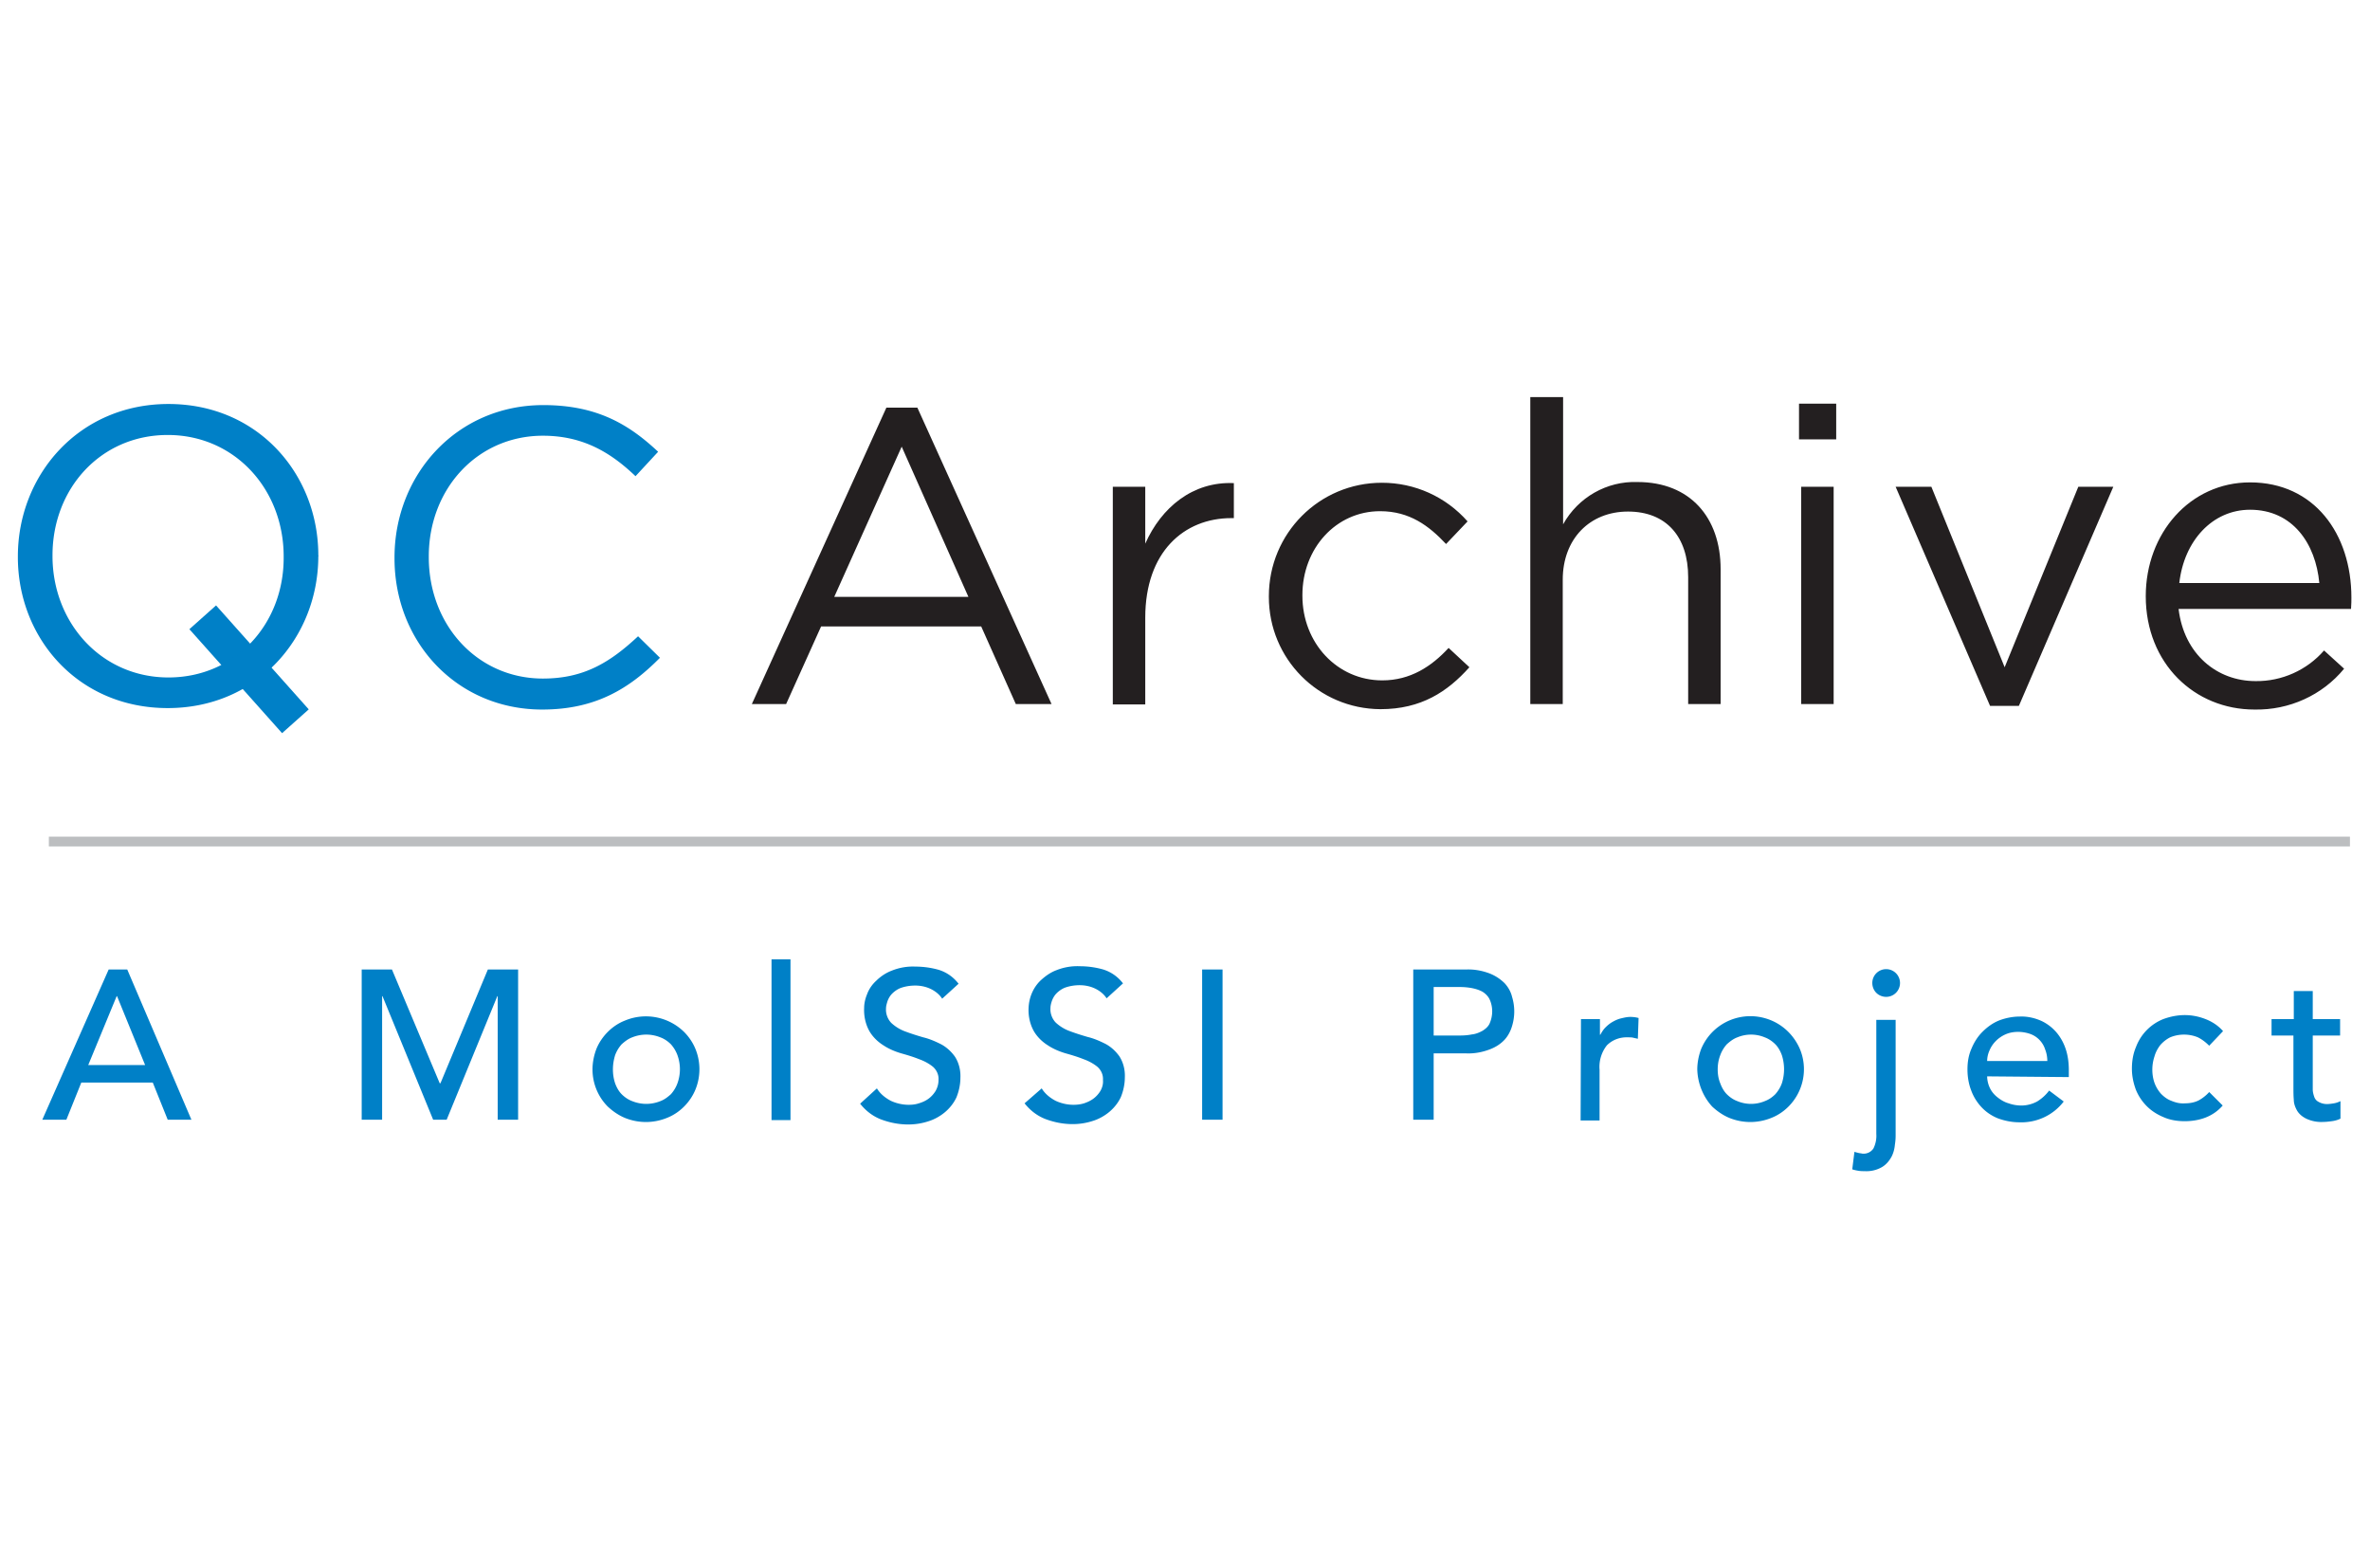<svg version="1.1" id="Layer_1" xmlns="http://www.w3.org/2000/svg" x="0" y="0" viewBox="0 0 650 430" xml:space="preserve"><style>.st1{fill:#0080c7}.st2{fill:#231f20}</style><path fill="none" d="M55.6 169.3L81 197.8"/><path transform="rotate(-41.721 68.25 183.566)" class="st1" d="M63.4 164.5h9.8v38.2h-9.8z"/><path class="st1" d="M108.2 153.1v-.2c0-22.8 17.1-41.8 40.8-41.8 14.6 0 23.4 5.2 31.5 12.8l-6.2 6.7c-6.8-6.5-14.4-11.1-25.4-11.1-17.9 0-31.3 14.5-31.3 33.1v.2c0 18.7 13.4 33.3 31.3 33.3 11.1 0 18.3-4.3 26.1-11.6l6 5.9c-8.4 8.5-17.7 14.2-32.3 14.2-23.3 0-40.5-18.4-40.5-41.5zM4.9 152.8v-.2c0-22.3 16.7-41.8 41.3-41.8s41.1 19.3 41.1 41.5c.1.1.1.1 0 .2 0 22.3-16.7 41.7-41.3 41.7S4.9 175 4.9 152.8zm72.9 0v-.2c0-18.4-13.4-33.3-31.8-33.3s-31.6 14.7-31.6 33v.2c0 18.3 13.4 33.3 31.8 33.3s31.7-14.7 31.6-33zM29.8 265.9h5.1l17.6 41.2H46l-4.1-10.2H22.3l-4.1 10.2h-6.6l18.2-41.2zm10 26.2l-7.7-18.9H32l-7.8 18.9h15.6zM99.2 265.9h8.3l13.1 31.2h.2l13-31.2h8.3v41.2h-5.6v-33.9h-.1l-13.9 33.9h-3.7l-13.9-33.9h-.1v33.9h-5.6v-41.2zM162.5 293.3c0-1.9.4-3.9 1.1-5.7.7-1.7 1.8-3.3 3.1-4.6 1.3-1.3 2.9-2.4 4.7-3.1 5.5-2.3 11.9-1.1 16.2 3.1 1.3 1.3 2.4 2.9 3.1 4.6 1.5 3.6 1.5 7.7 0 11.3-.7 1.7-1.8 3.3-3.1 4.6-1.3 1.3-2.9 2.4-4.7 3.1-3.7 1.5-7.8 1.5-11.5 0-1.7-.7-3.3-1.8-4.7-3.1-2.7-2.7-4.2-6.4-4.2-10.2zm5.6 0c0 1.3.2 2.6.6 3.8.4 1.1 1 2.2 1.8 3 .8.8 1.8 1.5 2.9 1.9 2.5 1 5.2 1 7.7 0 1.1-.4 2-1.1 2.9-1.9.8-.9 1.4-1.9 1.8-3 .9-2.5.9-5.2 0-7.7-.4-1.1-1-2.1-1.8-3-.8-.8-1.8-1.5-2.9-1.9-2.5-1-5.2-1-7.7 0-1.1.4-2 1.1-2.9 1.9-.8.9-1.4 1.9-1.8 3-.4 1.3-.6 2.6-.6 3.9zM211.6 263.1h5.2v44.1h-5.2v-44.1zM240.5 298.5c.9 1.5 2.3 2.6 3.8 3.4 1.5.7 3.2 1.1 4.9 1.1 1 0 1.9-.1 2.8-.4 1-.3 1.9-.7 2.7-1.3.8-.6 1.4-1.3 1.9-2.1.5-.9.8-1.9.8-3 .1-1.4-.5-2.7-1.5-3.6-1.1-.9-2.4-1.6-3.8-2.1-1.5-.6-3.1-1.1-4.9-1.6-1.7-.5-3.4-1.2-4.9-2.2-1.6-1-2.9-2.3-3.8-3.8-1.1-1.9-1.6-4.2-1.5-6.4 0-1.3.3-2.6.8-3.8.5-1.4 1.4-2.7 2.5-3.7 1.2-1.2 2.7-2.2 4.3-2.8 2-.8 4.2-1.2 6.4-1.1 2.2 0 4.4.3 6.5.9 2.2.7 4 2 5.4 3.8l-4.5 4.1c-.7-1.1-1.8-2-3-2.6-1.4-.7-2.9-1-4.4-1-1.3 0-2.6.2-3.8.6-.9.3-1.8.9-2.5 1.6-.6.6-1 1.3-1.3 2.1-.2.7-.4 1.3-.4 2-.1 1.5.5 3 1.5 4 1.1 1 2.4 1.8 3.8 2.3 1.6.6 3.2 1.1 4.9 1.6 1.7.4 3.3 1.1 4.9 1.9 1.5.8 2.8 2 3.8 3.4 1.1 1.7 1.6 3.8 1.5 5.8 0 1.8-.4 3.7-1.1 5.4-.7 1.5-1.8 2.9-3.1 4s-2.9 2-4.5 2.5c-1.8.6-3.7.9-5.6.9-2.6 0-5.1-.5-7.5-1.4-2.3-.9-4.2-2.4-5.7-4.3l4.6-4.2zM285.7 298.5c.9 1.5 2.3 2.6 3.8 3.4 1.5.7 3.2 1.1 4.9 1.1 1 0 1.9-.1 2.9-.4.9-.3 1.8-.7 2.6-1.3.8-.6 1.4-1.3 1.9-2.1.5-.9.8-1.9.7-3 .1-1.4-.5-2.7-1.5-3.6-1.1-.9-2.4-1.6-3.8-2.1-1.5-.6-3.1-1.1-4.9-1.6-1.7-.5-3.4-1.2-4.9-2.2-1.6-1-2.9-2.3-3.8-3.8-1.1-1.9-1.6-4.2-1.5-6.4.1-2.8 1.2-5.6 3.3-7.6 1.3-1.2 2.7-2.2 4.3-2.8 2-.8 4.2-1.2 6.4-1.1 2.2 0 4.4.3 6.5.9 2.2.7 4 2 5.4 3.8l-4.5 4.1c-.7-1.1-1.8-2-3-2.6-1.4-.7-2.9-1-4.4-1-1.3 0-2.6.2-3.8.6-.9.3-1.8.9-2.5 1.6-.6.6-1 1.3-1.3 2.1-.2.6-.4 1.3-.4 2-.1 1.5.5 3 1.5 4 1.1 1 2.4 1.8 3.8 2.3 1.6.6 3.2 1.1 4.9 1.6 1.7.4 3.3 1.1 4.9 1.9 1.5.8 2.8 2 3.8 3.4 1.1 1.7 1.6 3.8 1.5 5.8 0 1.8-.4 3.7-1.1 5.4-.7 1.5-1.8 2.9-3.1 4s-2.9 2-4.5 2.5c-1.8.6-3.7.9-5.6.9-2.6 0-5.1-.5-7.5-1.4-2.3-.9-4.2-2.4-5.7-4.3l4.7-4.1zM329.7 265.9h5.6v41.2h-5.6v-41.2zM387.6 265.9h14.5c2.2-.1 4.4.3 6.5 1.1 1.5.6 2.9 1.5 4.1 2.7 1 1.1 1.7 2.4 2 3.7.8 2.6.8 5.4 0 8-.4 1.4-1.1 2.7-2 3.7-1.1 1.2-2.5 2.1-4.1 2.7-2.1.8-4.3 1.2-6.5 1.1h-8.9v18.2h-5.6v-41.2zm5.6 18.1h7.3c1.1 0 2.2-.1 3.2-.3 1-.1 2-.5 2.9-1 .8-.5 1.5-1.1 1.9-1.9 1-2.2 1-4.7 0-6.8-.4-.8-1.1-1.5-1.9-2-.9-.5-1.9-.8-2.9-1-1.1-.2-2.2-.3-3.2-.3h-7.3V284zM433.6 279.5h5.2v4.3h.1c.4-.7.8-1.4 1.4-2 .6-.6 1.2-1.1 1.9-1.5.7-.4 1.5-.8 2.4-1 .8-.2 1.7-.4 2.5-.4s1.6.1 2.3.3l-.2 5.7c-.4-.1-.9-.2-1.3-.3-.4-.1-.9-.1-1.3-.1-2.2-.1-4.3.6-5.9 2.2a9.53 9.53 0 00-2 6.7v13.9h-5.2l.1-27.8zM465.5 293.3c0-1.9.4-3.9 1.1-5.7 3.2-7.5 11.8-10.9 19.3-7.7 3.5 1.5 6.2 4.3 7.7 7.7 2.3 5.4 1.1 11.7-3.1 15.9-1.3 1.3-2.9 2.4-4.7 3.1-3.7 1.5-7.8 1.5-11.5 0-1.7-.7-3.3-1.8-4.7-3.1-2.5-2.7-4-6.4-4.1-10.2zm5.6 0c0 1.3.2 2.6.7 3.8.4 1.1 1 2.2 1.8 3 .8.8 1.8 1.5 2.9 1.9 2.4 1 5.1 1 7.5 0 1.1-.4 2.1-1.1 2.9-1.9.8-.9 1.4-1.9 1.8-3 .8-2.5.8-5.2 0-7.7-.4-1.1-1-2.2-1.8-3-.8-.8-1.8-1.5-2.9-1.9-2.4-1-5.1-1-7.5 0-1.1.4-2 1.1-2.9 1.9-.8.9-1.4 1.9-1.8 3-.5 1.3-.7 2.6-.7 3.9zM519.9 279.5v31.6c0 .7 0 1.6-.2 2.8-.1 1.2-.4 2.3-.9 3.3-.6 1.1-1.4 2.1-2.5 2.8-1.5.9-3.2 1.3-4.9 1.2-.6 0-1.1 0-1.7-.1-.6-.1-1.1-.2-1.7-.4l.6-4.8c.3.1.7.2 1.1.3.4.1.7.1 1.1.2 1.2.1 2.3-.4 3-1.4.6-1.2.9-2.6.8-4v-31.3h5.3zm-6.4-9.9c0-2.1 1.7-3.8 3.8-3.8 2.1 0 3.8 1.7 3.8 3.8 0 2.1-1.7 3.8-3.8 3.8-1 0-2-.4-2.7-1.1-.7-.7-1.1-1.7-1.1-2.7zM545 295.2c0 1.1.3 2.3.8 3.3s1.2 1.8 2.1 2.5c.9.7 1.9 1.3 3 1.6 1.1.4 2.3.6 3.5.6 1.5 0 3-.4 4.3-1.1 1.3-.8 2.4-1.8 3.3-3l4 3c-2.9 3.8-7.5 5.9-12.2 5.7-2 0-4-.4-5.9-1.1-1.7-.7-3.2-1.7-4.5-3.1-1.2-1.3-2.2-2.9-2.8-4.6-.7-1.8-1-3.8-1-5.7 0-2 .3-3.9 1.1-5.7.7-1.7 1.7-3.3 3-4.6 1.3-1.3 2.8-2.4 4.5-3.1 1.8-.7 3.8-1.1 5.7-1.1 2.1-.1 4.3.4 6.2 1.3 1.6.8 3 1.9 4.2 3.4 1.1 1.4 1.9 3 2.4 4.7.5 1.7.7 3.5.7 5.3v1.9l-22.4-.2zm16.5-4.2c0-1.1-.2-2.2-.6-3.2-.6-1.9-2.1-3.5-4-4.2-1.1-.4-2.3-.6-3.4-.6-1.2 0-2.4.2-3.5.7-2 .9-3.6 2.5-4.4 4.5-.4.9-.6 1.9-.6 2.8h16.5zM605.9 286.8c-.9-.9-1.9-1.7-3.1-2.3-2.4-1-5.2-1-7.6 0-1 .5-1.9 1.2-2.7 2.1-.7.9-1.3 2-1.6 3.1-.4 1.2-.6 2.4-.6 3.7 0 1.2.2 2.5.6 3.6.4 1.1 1 2.1 1.8 3 .8.8 1.7 1.5 2.8 1.9 1.2.5 2.4.8 3.7.7 1.3 0 2.6-.2 3.8-.8 1.1-.6 2.1-1.4 2.9-2.3l3.7 3.7c-1.3 1.5-2.9 2.6-4.7 3.3-1.8.7-3.8 1-5.7 1-2 0-4-.3-5.8-1.1-1.7-.7-3.3-1.7-4.6-3-1.3-1.3-2.3-2.8-3-4.5-.7-1.9-1.1-3.8-1.1-5.8s.3-4 1.1-5.9c1.3-3.5 4-6.3 7.5-7.7 1.9-.7 3.9-1.1 5.9-1.1 2 0 3.9.4 5.7 1.1 1.8.7 3.5 1.8 4.8 3.3l-3.8 4zM641.8 284h-7.5v14.8c0 .7.2 1.4.4 2 .2.6.6 1.1 1.2 1.4.7.4 1.5.6 2.3.6.6 0 1.3-.1 1.9-.2.6-.1 1.2-.3 1.8-.6v4.8c-.8.4-1.6.6-2.4.7-.8.1-1.5.2-2.3.2-1.6.1-3.2-.2-4.7-.9-1-.5-1.9-1.2-2.5-2.2-.5-.9-.9-1.9-.9-3-.1-1.1-.1-2.2-.1-3.4V284h-6v-4.5h6.1v-7.7h5.2v7.7h7.5v4.5z"/><path class="st2" d="M243.1 111.8h8.5l36.8 81.3h-9.8l-9.5-21.3h-43.9l-9.6 21.3h-9.4l36.9-81.3zm22.5 51.9l-18.3-41.2-18.5 41.2h36.8zM305.2 133.5h8.9v15.6c4.4-9.9 13-17.1 24.3-16.6v9.6h-.7c-13 0-23.6 9.3-23.6 27.3v23.8h-8.9v-59.7zM348 163.7v-.2c0-17.2 13.8-31.1 31-31.1 9 0 17.5 3.8 23.5 10.6l-5.9 6.2c-4.7-5-10-9-18.1-9-12.1 0-21.3 10.2-21.3 23v.2c0 12.9 9.5 23.2 21.9 23.2 7.7 0 13.5-3.8 18.2-8.9l5.7 5.3c-6 6.7-13.2 11.5-24.4 11.5-17-.1-30.6-13.8-30.6-30.8zM419.8 108.9h8.9v34.9c4.1-7.4 12-11.9 20.4-11.6 14.4 0 22.8 9.7 22.8 23.9v37H463v-34.8c0-11.1-6-18-16.5-18s-17.9 7.5-17.9 18.7v34.1h-8.9v-84.2zM493.4 110.7h10.2v9.8h-10.2v-9.8zm.6 22.8h8.9v59.6H494v-59.6zM519.9 133.5h9.8l20.1 49.5 20.2-49.5h9.6l-25.9 60.1h-7.9l-25.9-60.1zM618.6 186.8c7.2.1 14.1-3 18.8-8.4l5.5 5c-6 7.3-15.1 11.4-24.6 11.2-16.4 0-29.8-12.6-29.8-31.1 0-17.2 12.1-31.2 28.6-31.2 17.6 0 27.8 14.1 27.8 31.6 0 .8 0 1.7-.1 3.1h-47.3c1.5 12.5 10.6 19.8 21.1 19.8zm17.5-26.9c-1-10.8-7.3-20.1-19-20.1-10.3 0-18.1 8.5-19.4 20.1h38.4z"/><path fill="none" stroke="#bcbec0" stroke-width="2.68" stroke-miterlimit="10" d="M13.4 230.8h631.1"/></svg>